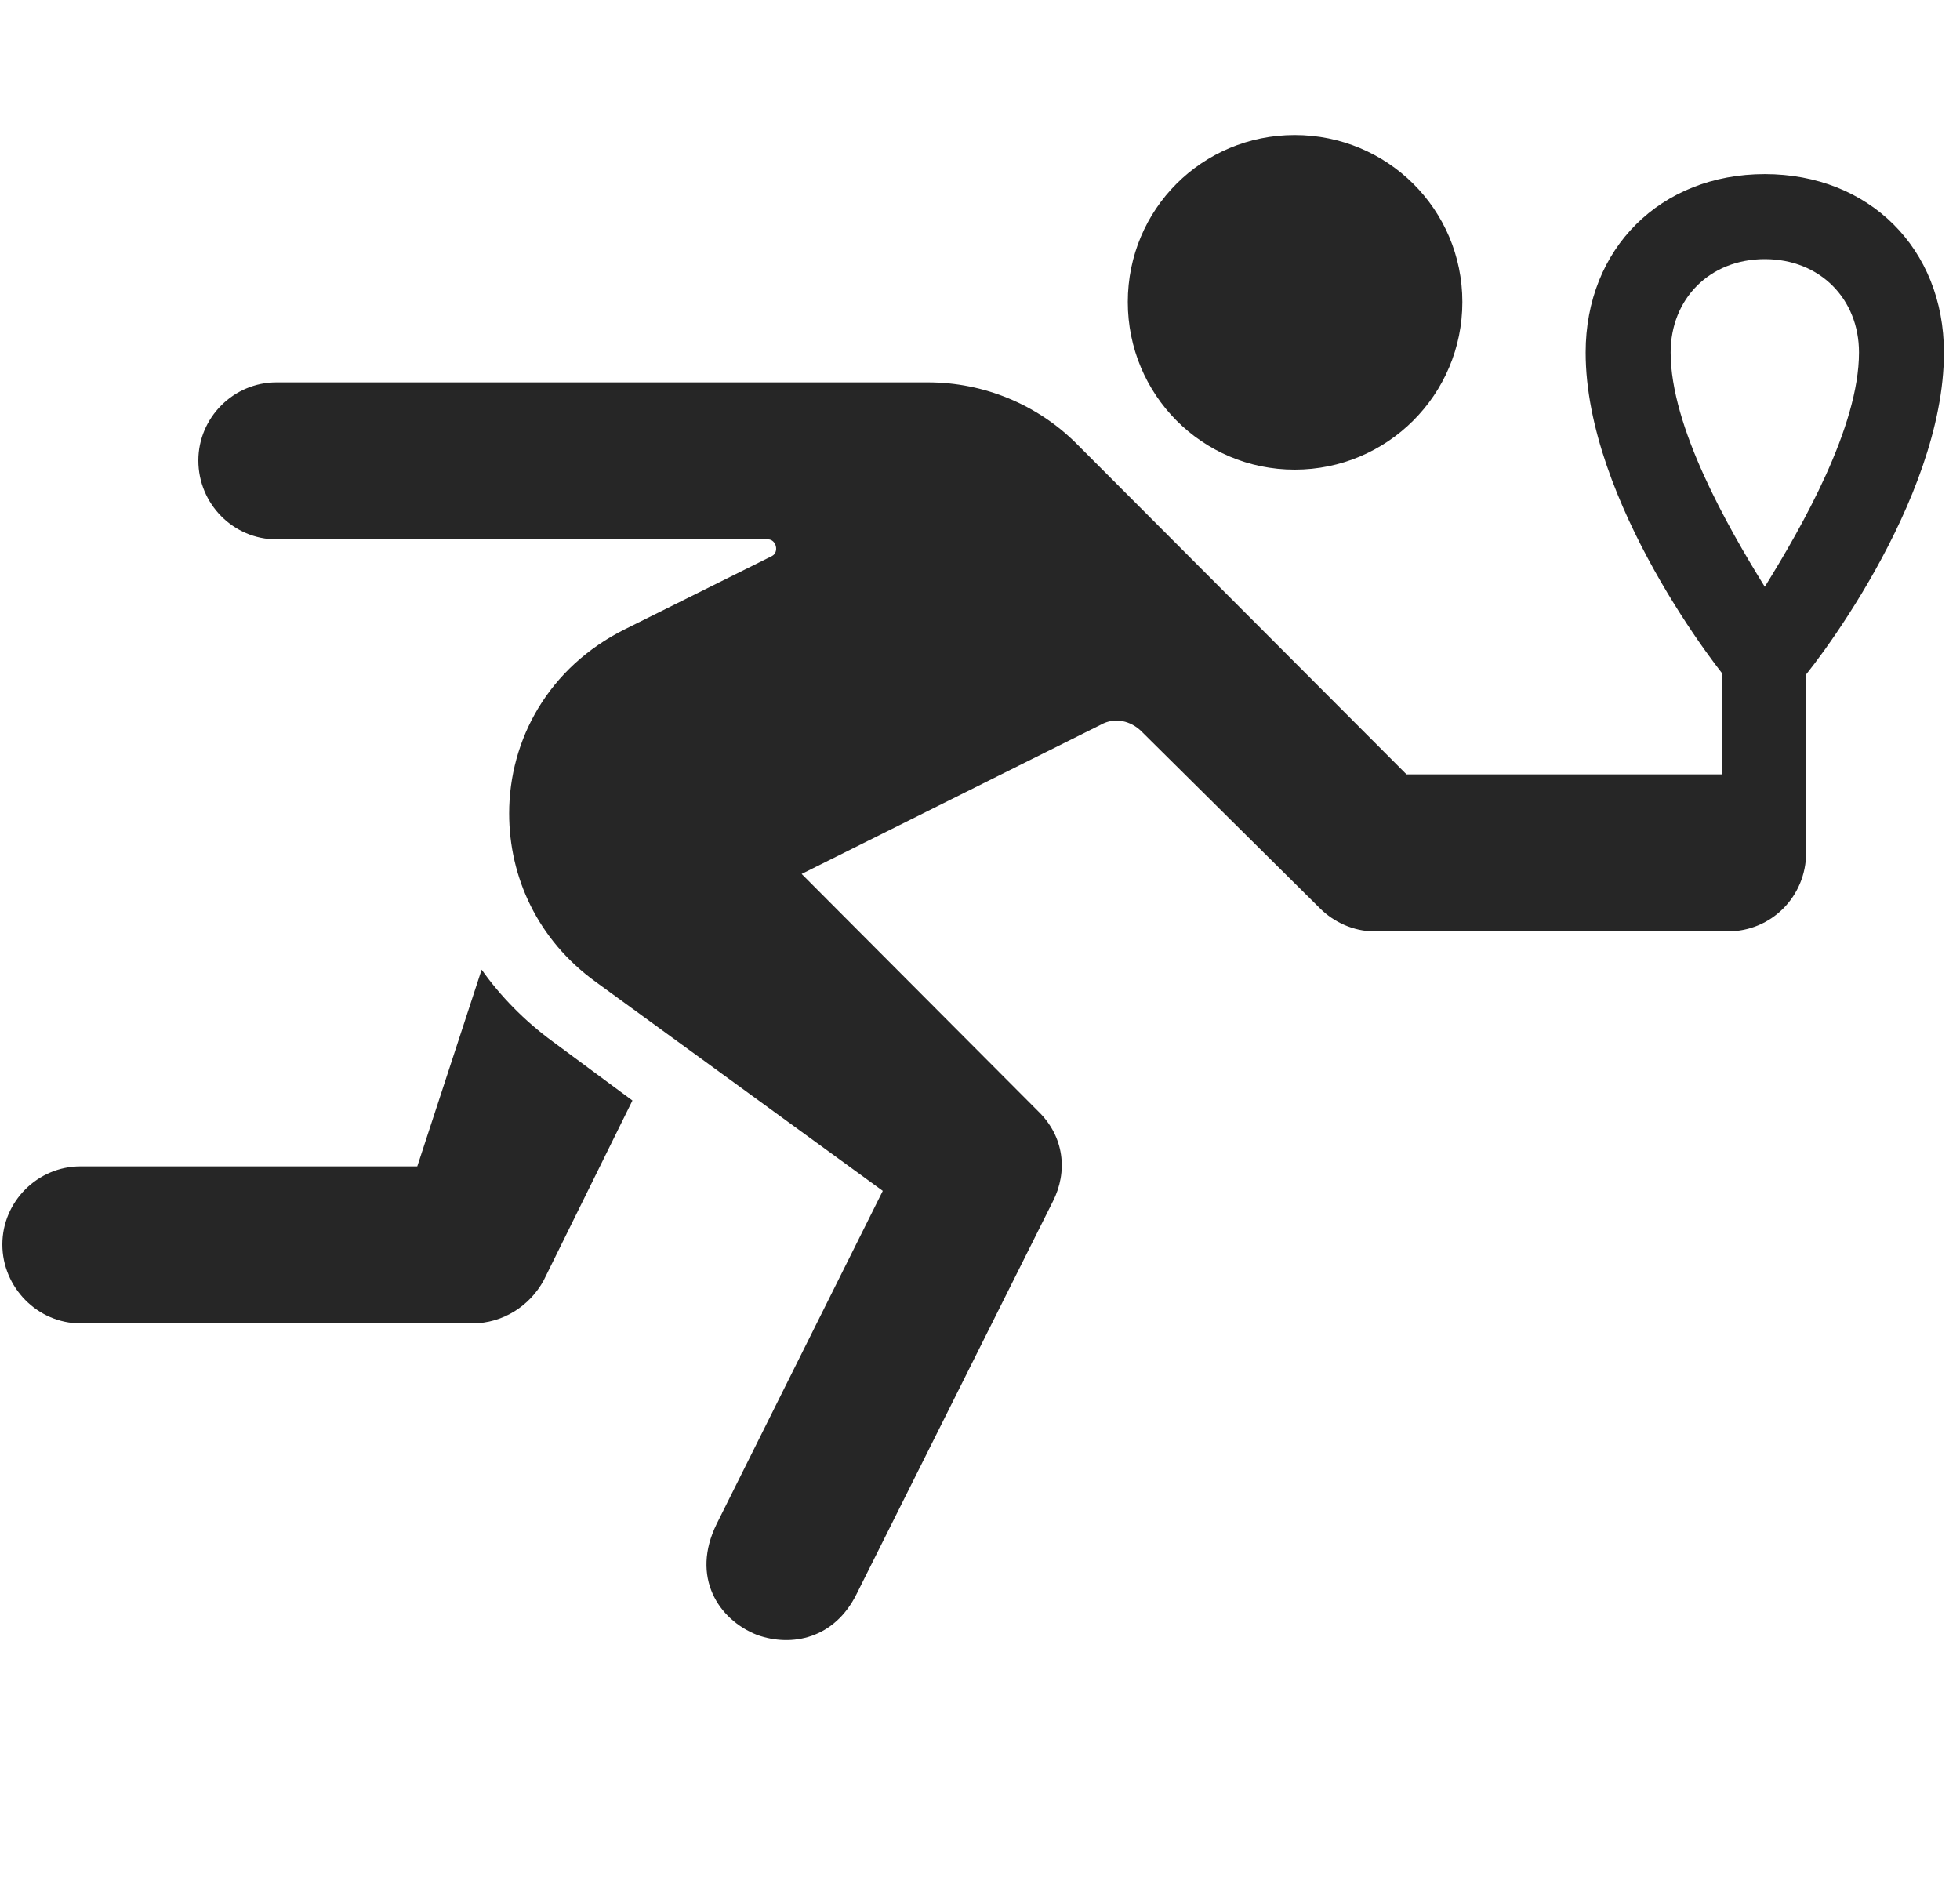 <svg width="30" height="29" viewBox="0 0 30 29" fill="currentColor" xmlns="http://www.w3.org/2000/svg">
<g clip-path="url(#clip0_2207_33407)">
<path d="M19.817 7.188C21.235 7.188 22.383 6.04 22.383 4.622C22.383 3.204 21.235 2.067 19.817 2.067C18.399 2.067 17.262 3.204 17.262 4.622C17.262 6.04 18.399 7.188 19.817 7.188ZM11.59 25.024C12.118 25.212 12.774 25.083 13.114 24.391L16.114 18.391C16.348 17.934 16.29 17.395 15.891 17.009L12.27 13.376L16.852 11.091C17.063 10.973 17.309 11.032 17.473 11.196L20.204 13.903C20.415 14.114 20.719 14.255 21.036 14.255H26.45C27.106 14.255 27.645 13.727 27.645 13.048C27.645 12.391 27.106 11.852 26.45 11.852H21.528L16.477 6.79C15.879 6.192 15.059 5.852 14.204 5.852H4.231C3.575 5.852 3.036 6.391 3.036 7.048C3.036 7.716 3.575 8.255 4.231 8.255H11.754C11.883 8.255 11.93 8.454 11.813 8.512L9.575 9.626C8.391 10.212 7.793 11.325 7.793 12.45C7.793 13.423 8.227 14.383 9.118 15.028L13.512 18.227L10.969 23.325C10.571 24.134 10.993 24.79 11.59 25.024ZM1.231 20.255H7.231C7.7 20.255 8.11 19.985 8.321 19.598L9.68 16.844L8.461 15.942C8.028 15.626 7.653 15.239 7.372 14.841L6.387 17.852H1.231C0.575 17.852 0.036 18.391 0.036 19.048C0.036 19.704 0.575 20.255 1.231 20.255ZM27.012 2.665C25.418 2.665 24.27 3.802 24.27 5.395C24.27 7.68 26.321 10.294 26.532 10.516H27.481C27.704 10.294 29.754 7.68 29.754 5.395C29.754 3.802 28.606 2.665 27.012 2.665ZM27.012 3.966C27.856 3.966 28.454 4.575 28.454 5.395C28.454 6.532 27.586 8.055 27.012 8.981C26.438 8.055 25.571 6.532 25.571 5.395C25.571 4.575 26.168 3.966 27.012 3.966ZM26.356 13.048H27.645V10.048H26.356V13.048Z" fill="currentColor" fill-opacity="0.85"/>
</g>
<defs>
<clipPath id="clip0_2207_33407">
<rect width="29.719" height="23.098" fill="currentColor" transform="translate(0.036 2.067)"/>
</clipPath>
</defs>
</svg>
